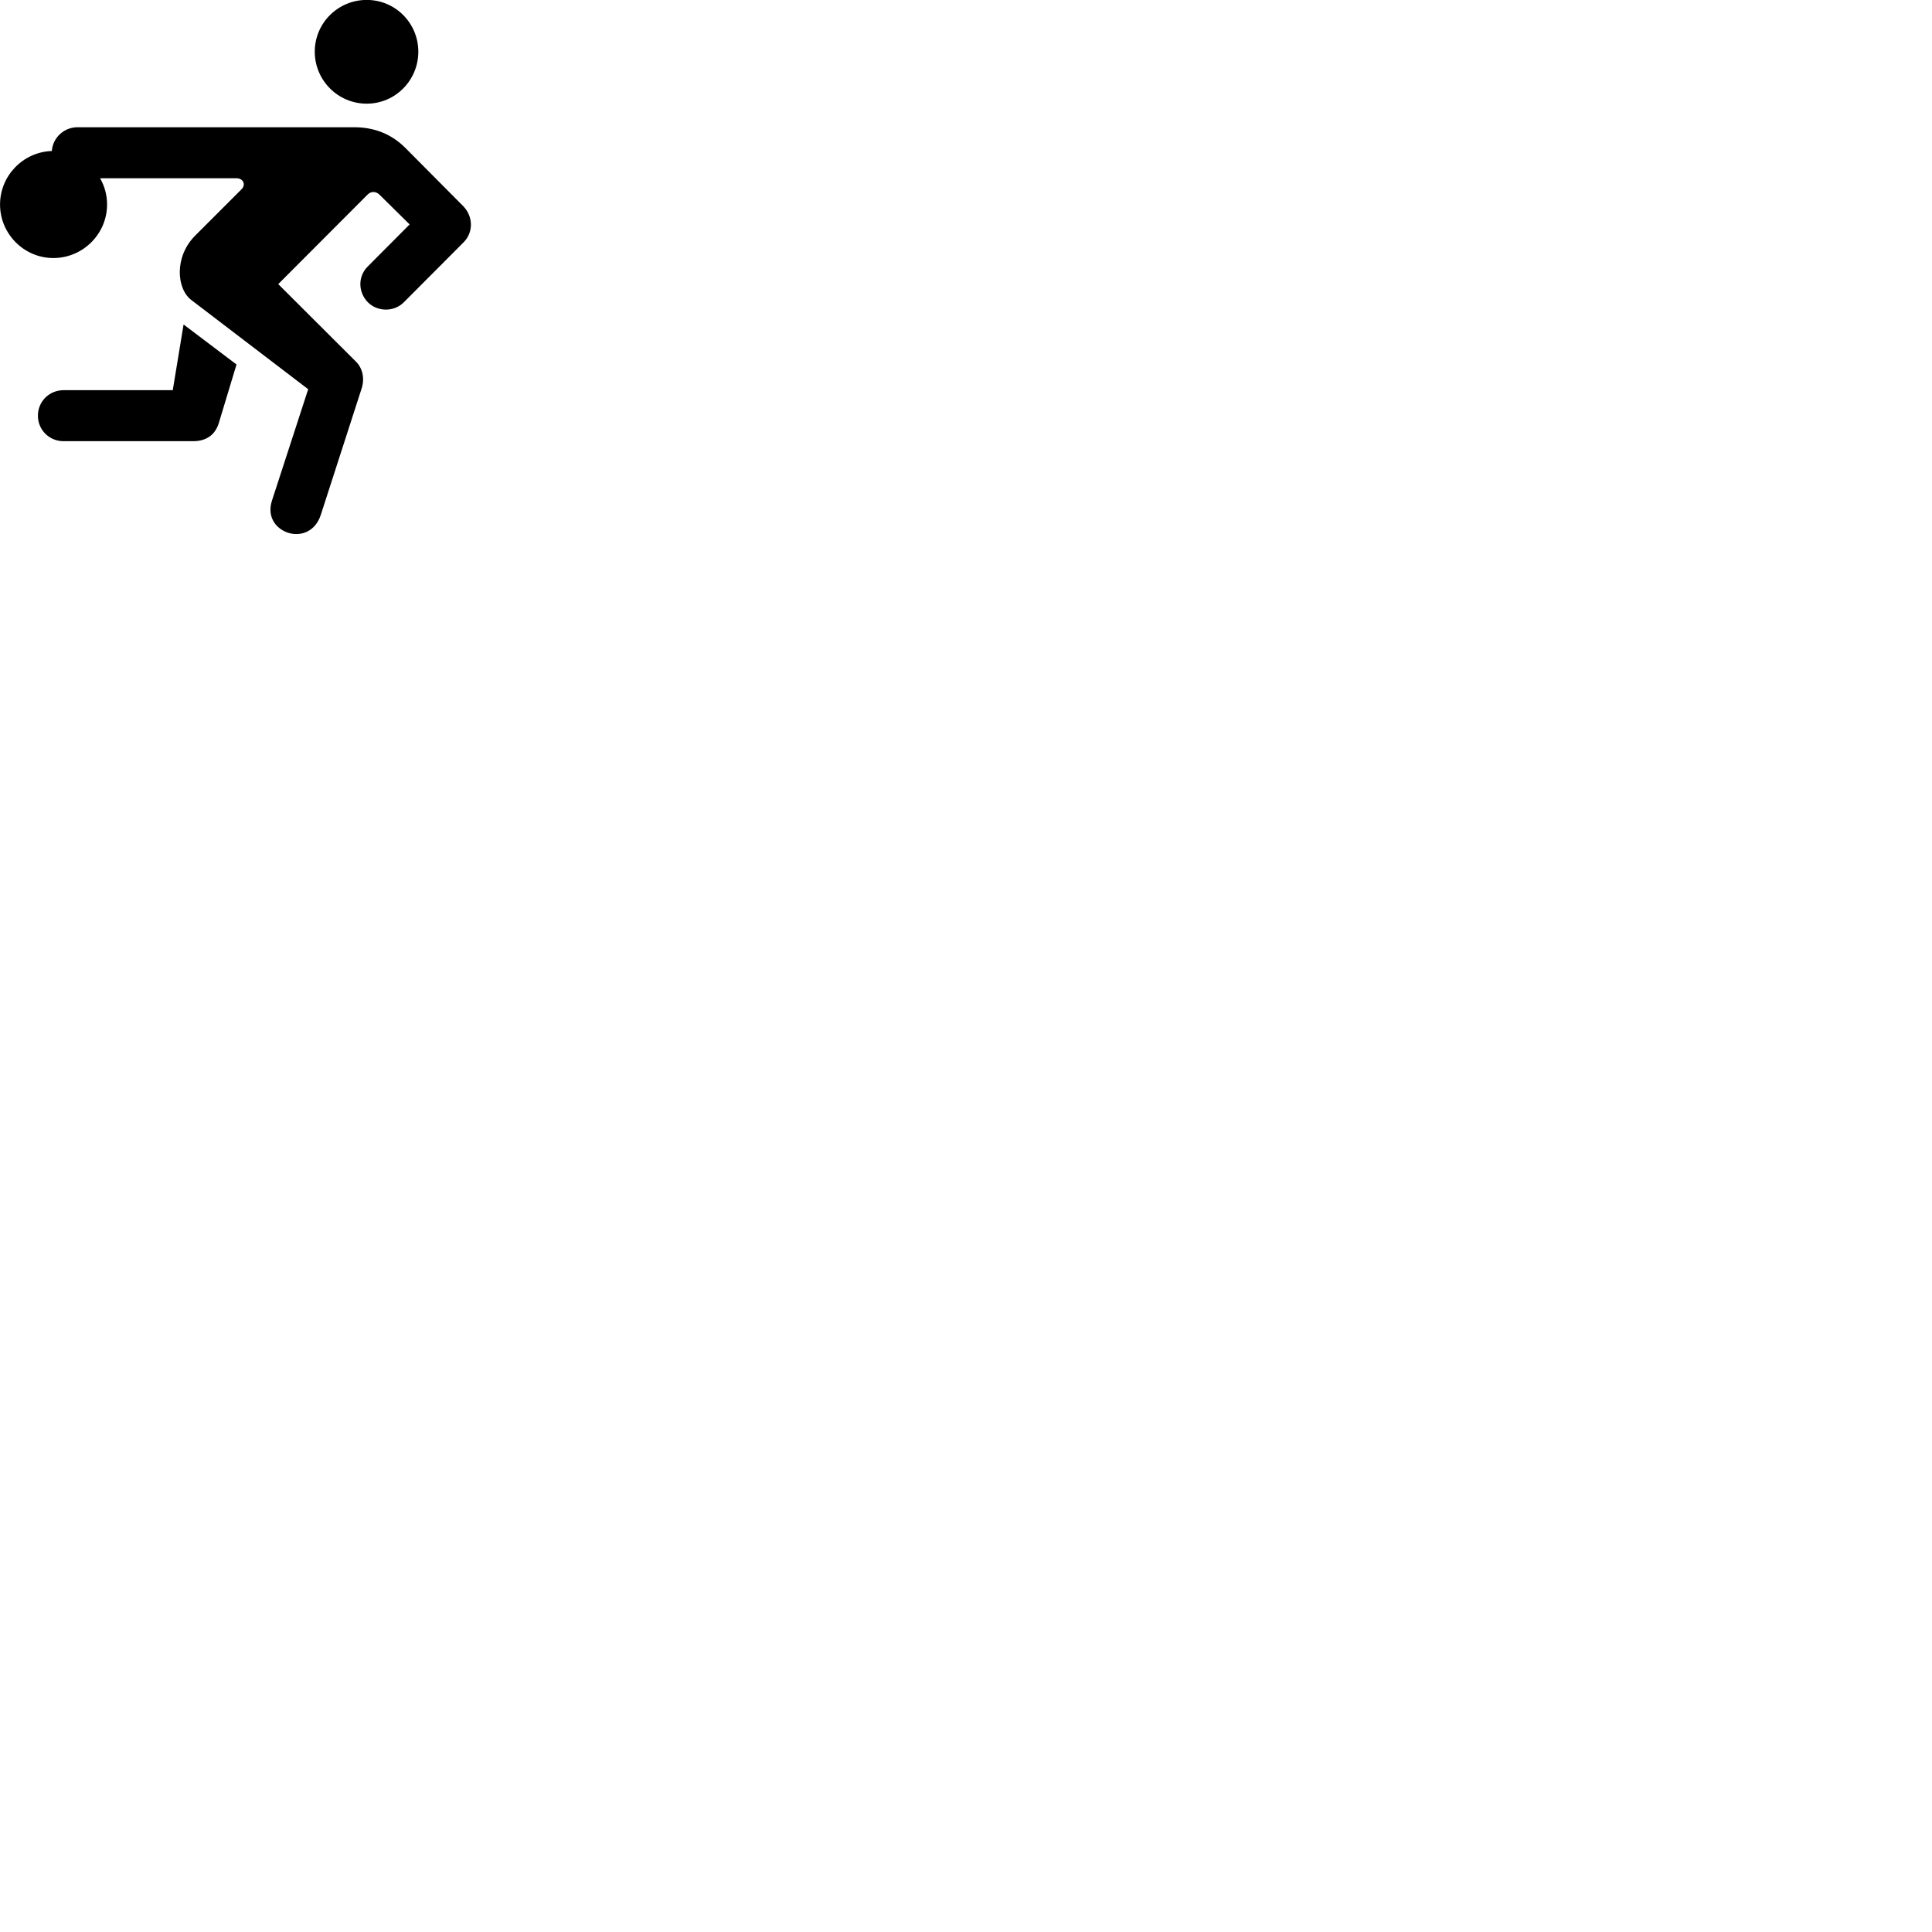 
        <svg xmlns="http://www.w3.org/2000/svg" viewBox="0 0 100 100">
            <path d="M18.982 5.366C20.462 5.366 21.652 4.156 21.652 2.676C21.652 1.196 20.462 -0.004 18.982 -0.004C17.492 -0.004 16.292 1.196 16.292 2.676C16.292 4.156 17.492 5.366 18.982 5.366ZM2.762 13.356C4.292 13.356 5.542 12.106 5.542 10.586C5.542 10.086 5.412 9.636 5.182 9.226H12.232C12.602 9.226 12.742 9.566 12.492 9.806L10.102 12.196C9.002 13.296 9.142 14.966 9.912 15.536L15.952 20.146L14.072 25.926C13.792 26.816 14.352 27.446 15.022 27.606C15.622 27.746 16.322 27.496 16.602 26.656L18.712 20.126C18.882 19.616 18.782 19.076 18.432 18.726L14.402 14.706L19.032 10.066C19.212 9.886 19.462 9.906 19.632 10.066L21.202 11.616L19.042 13.786C18.512 14.306 18.532 15.126 19.042 15.646C19.512 16.126 20.372 16.176 20.902 15.646L23.992 12.546C24.512 12.026 24.492 11.216 23.992 10.686L21.002 7.676C20.282 6.946 19.382 6.586 18.342 6.586H4.012C3.312 6.586 2.732 7.126 2.682 7.816C1.192 7.866 0.002 9.096 0.002 10.586C0.002 12.106 1.242 13.356 2.762 13.356ZM9.502 16.796L8.942 20.196H3.292C2.542 20.196 1.962 20.786 1.962 21.516C1.962 22.246 2.542 22.836 3.292 22.836H9.992C10.702 22.836 11.152 22.486 11.332 21.876L12.242 18.866Z" />
        </svg>
    